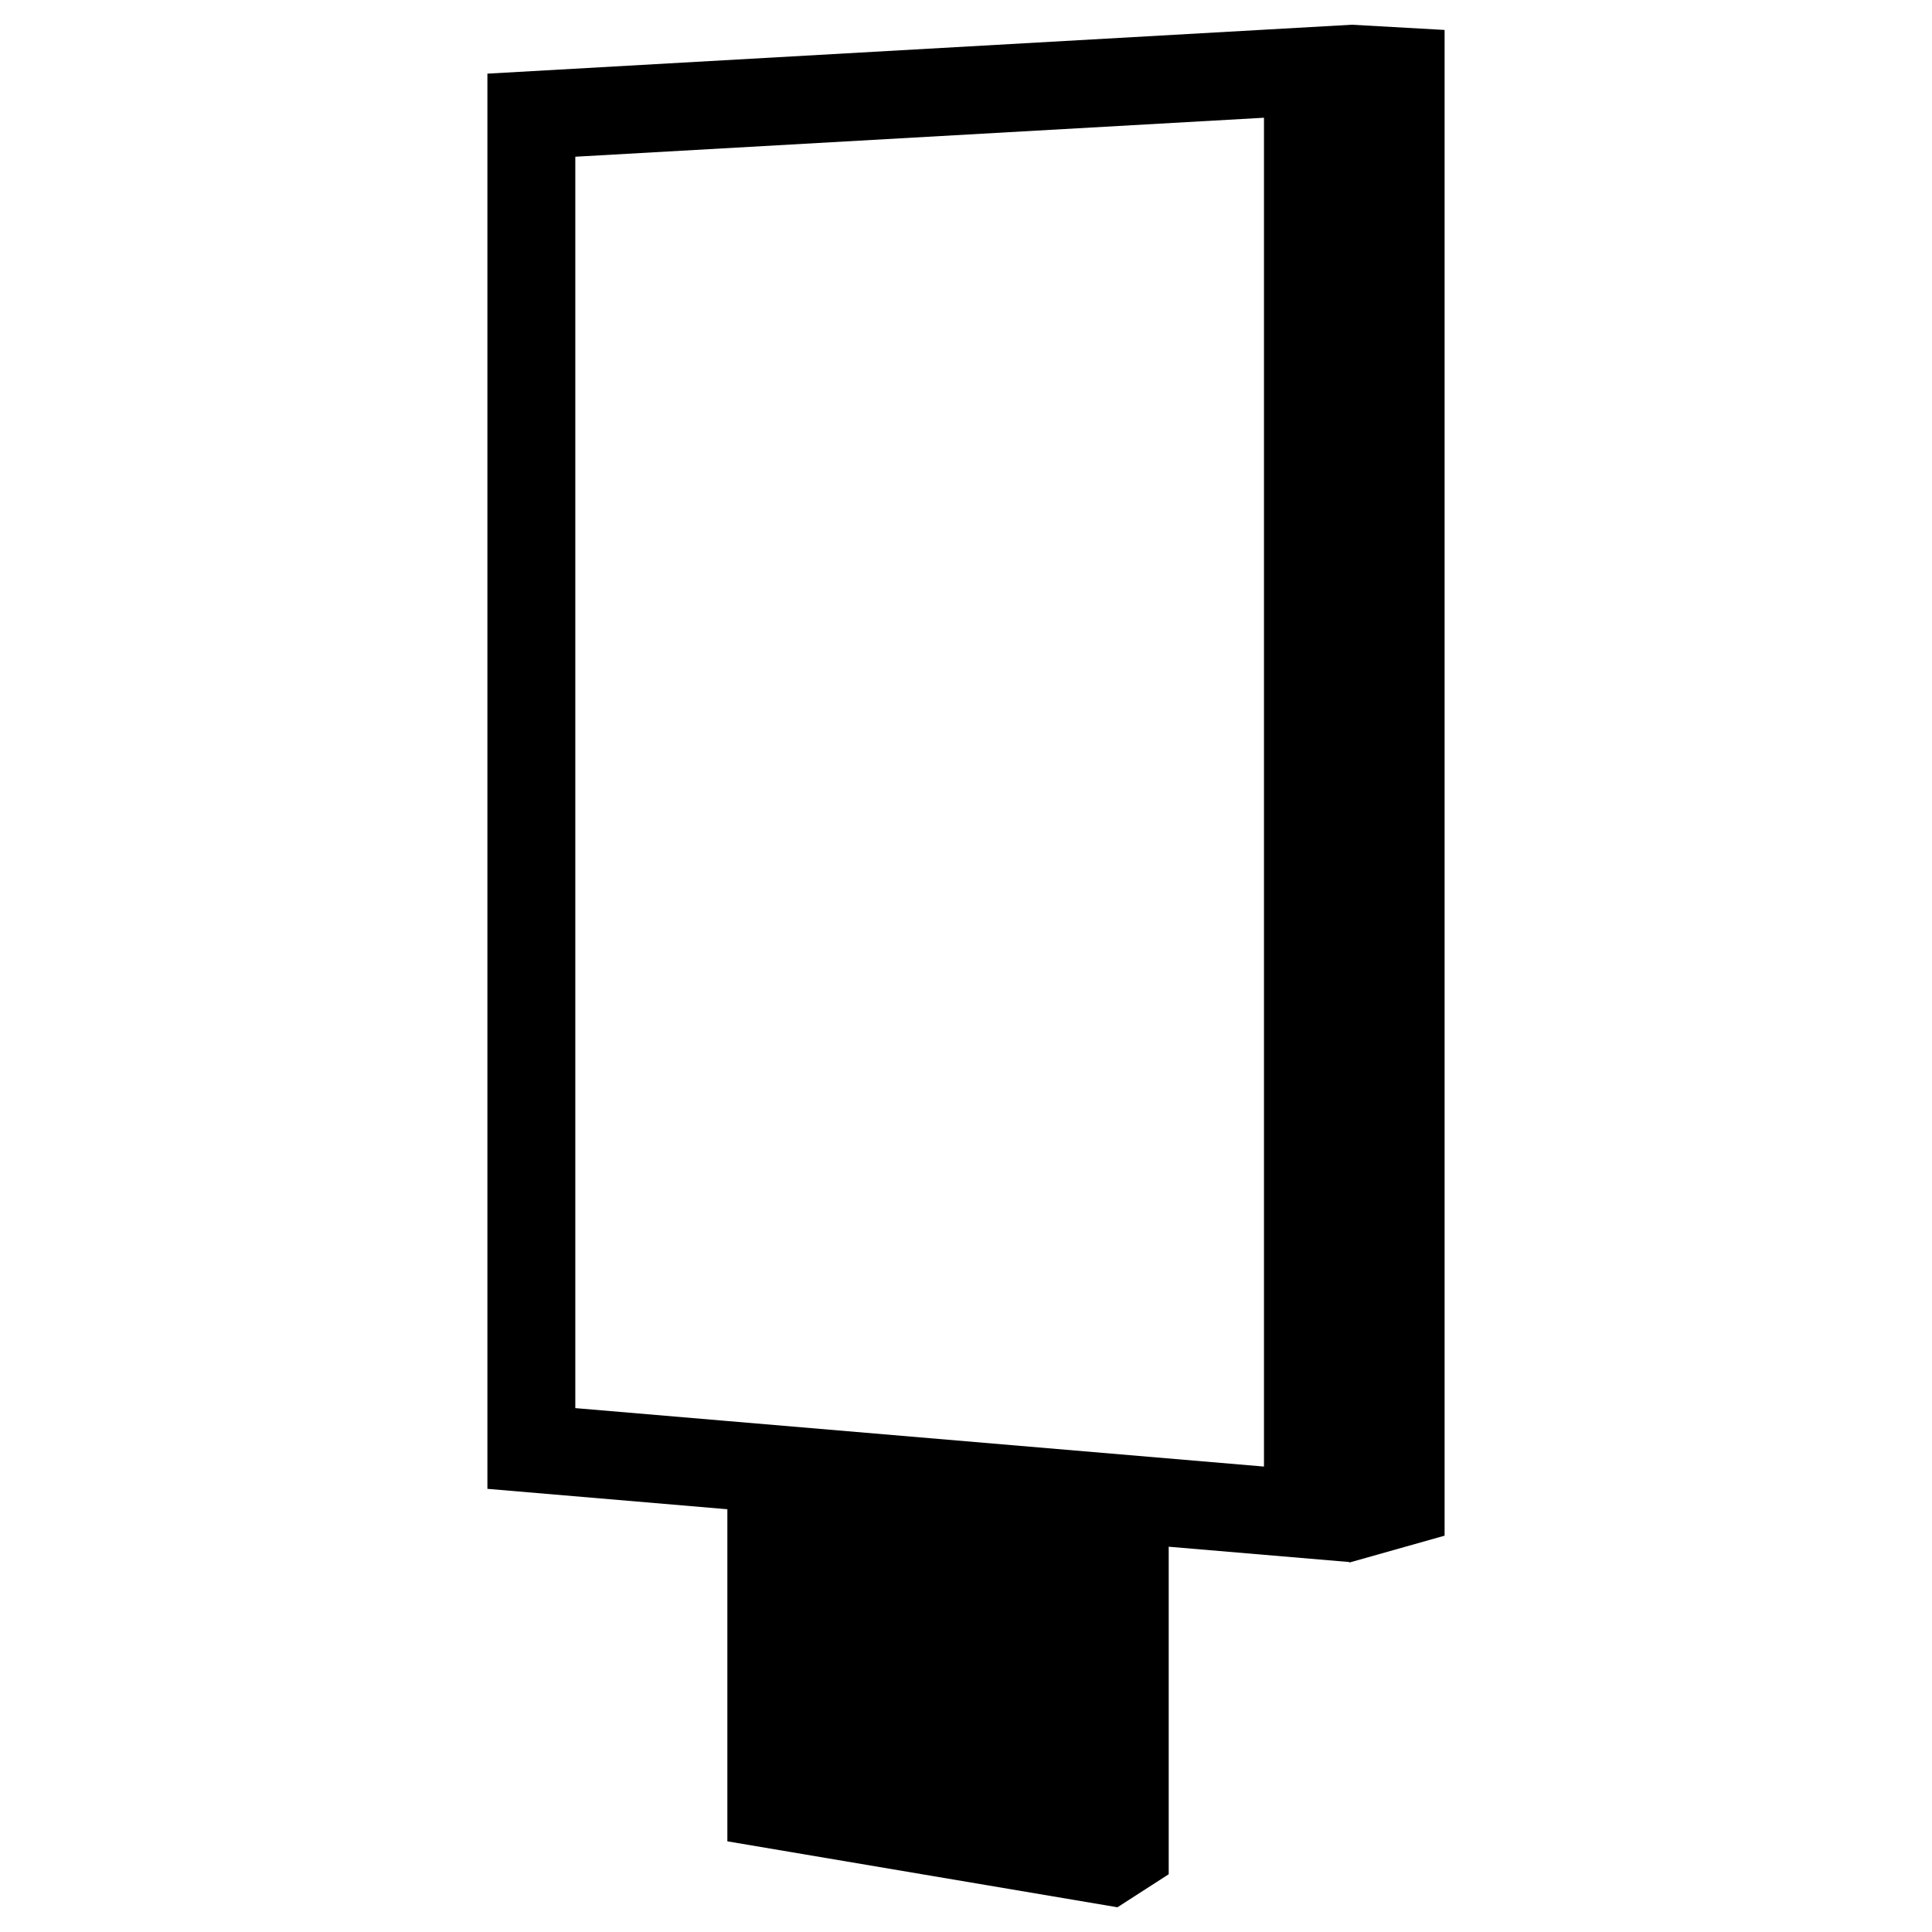 <svg xmlns="http://www.w3.org/2000/svg" xmlns:xlink="http://www.w3.org/1999/xlink" version="1.1" id="Layer_1" x="0px" y="0px" width="100px" height="100px" viewBox="0 0 100 100" enable-background="new 0 0 100 100" xml:space="preserve">
<path d="M69.973,1.28L25.228,3.812v73.25l12.42,1.056v17.189l20.191,3.413l2.653-1.709V80.058l9.35,0.793v0.026l4.93-1.391V1.55  L69.973,1.28z M65.423,75.909l-27.775-2.357l-7.87-0.668V8.112l35.645-2.018V75.909z"/>
</svg>